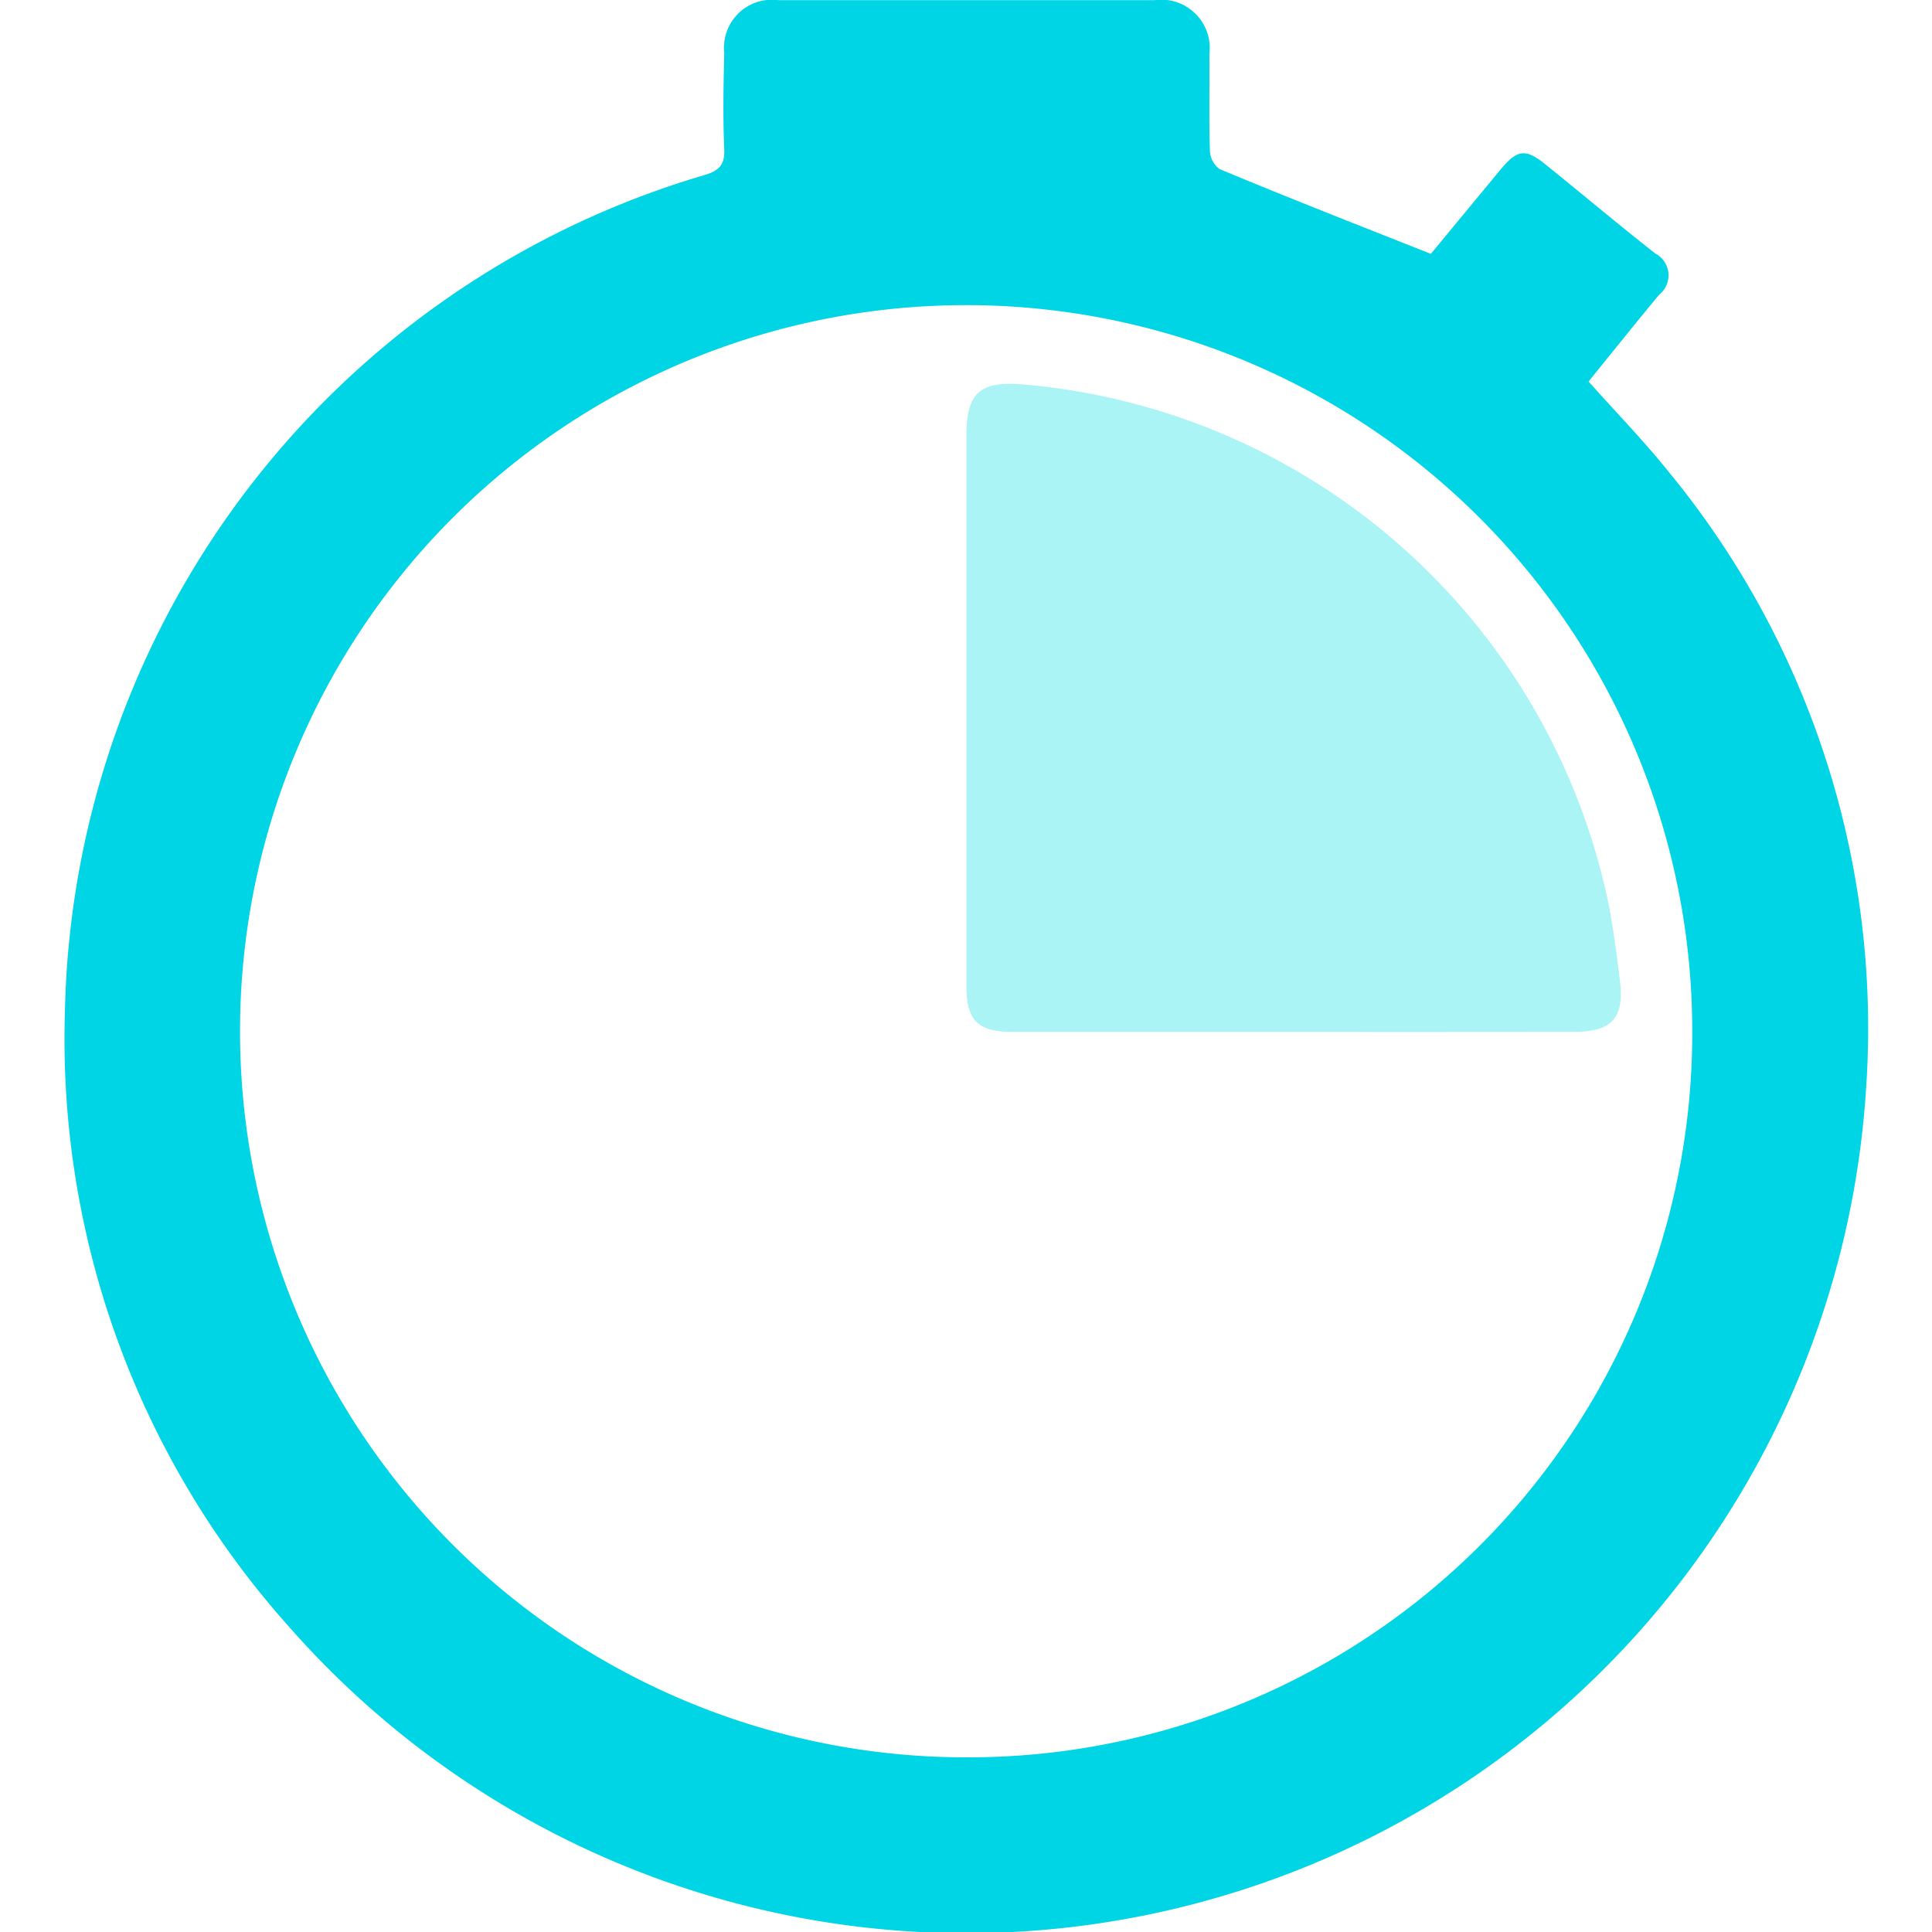 <svg xmlns="http://www.w3.org/2000/svg" width="30" height="30" viewBox="0 0 30 30">
  <g id="timeresource_icon" transform="translate(-187.369 -783.333)">
    <rect id="Rectangle_111" data-name="Rectangle 111" width="30" height="30" transform="translate(187.369 783.333)" fill="none"/>
    <g id="Group_260" data-name="Group 260" transform="translate(188.369 783.333)">
      <path id="Path_425" data-name="Path 425" d="M210.587,786.917l1.075-1.3c.266-.323.393-.341.706-.088.569.46,1.13.93,1.705,1.383a.382.382,0,0,1,.063.635c-.371.447-.734.9-1.1,1.352.433.486.872.935,1.261,1.423a13.6,13.6,0,0,1,3.047,9.576,14,14,0,0,1-24.467,8.36,13.686,13.686,0,0,1-3.5-9.565,13.836,13.836,0,0,1,9.932-13c.22-.067.316-.151.306-.4-.022-.5-.012-1,0-1.5a.745.745,0,0,1,.839-.816q2.922,0,5.845,0a.752.752,0,0,1,.849.84c.005.5-.007,1,.008,1.5a.369.369,0,0,0,.152.284C208.374,786.046,209.456,786.469,210.587,786.917Zm4.059,12.115A11.275,11.275,0,1,0,203.4,810.263,11.244,11.244,0,0,0,214.646,799.032Z" transform="translate(-189.369 -782.975)" fill="#00d5e6"/>
      <path id="Path_426" data-name="Path 426" d="M398.14,880.158q-2.182,0-4.364,0c-.546,0-.72-.175-.72-.714q0-4.273,0-8.547c0-.65.2-.842.847-.795a10.17,10.17,0,0,1,9.114,8.022c.083.412.137.831.187,1.249.068.567-.129.783-.7.784Q400.323,880.16,398.14,880.158Z" transform="translate(-379.049 -864.135)" fill="#aaf4f6"/>
    </g>
  </g>
</svg>
